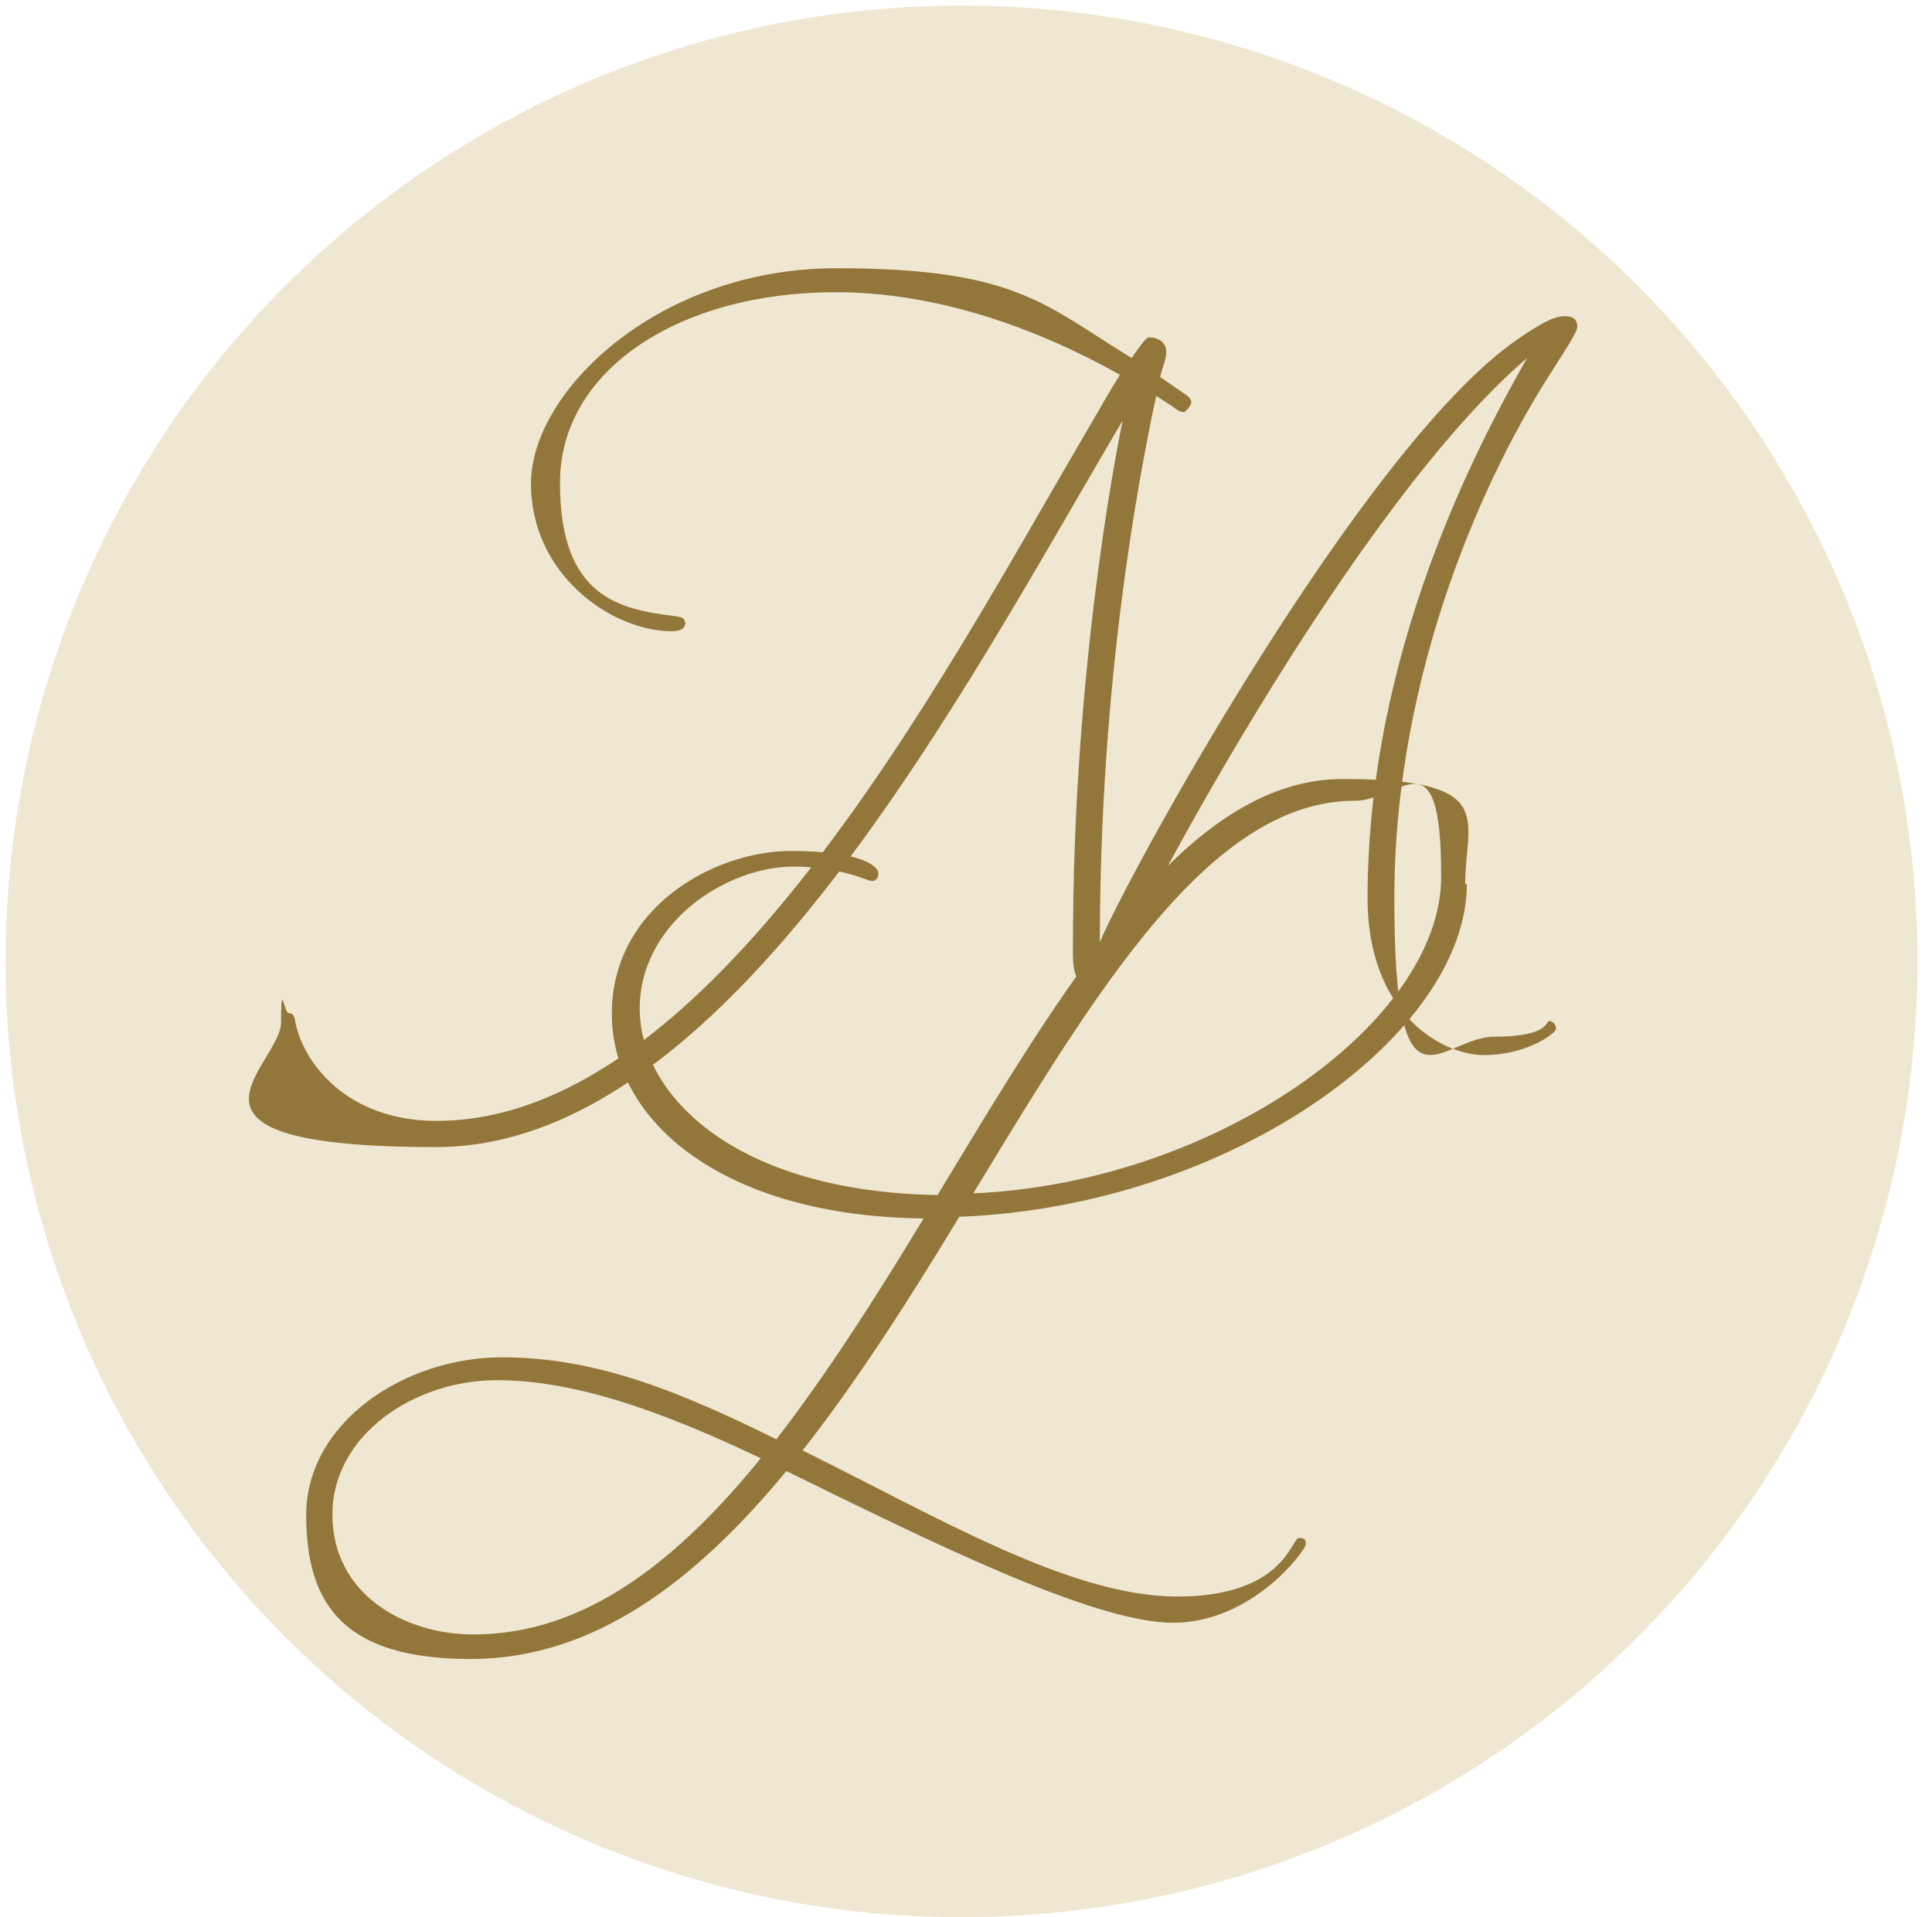 <?xml version="1.0" encoding="UTF-8"?>
<svg id="Layer_2" data-name="Layer 2" xmlns="http://www.w3.org/2000/svg" version="1.1" viewBox="0 0 346.4 343.8">
  <defs>
    <style>
      .cls-1 {
        fill: #efe7d2;
      }

      .cls-1, .cls-2 {
        stroke-width: 0px;
      }

      .cls-2 {
        fill: #93773a;
      }
    </style>
  </defs>
  <g id="Layer_1-2" data-name="Layer 1-2">
    <circle class="cls-1" cx="172.4" cy="172.4" r="171.4"/>
    <path class="cls-2" d="M122.9,111.6c0,1.1-.9,1.6-2.4,1.6-10.8,0-25.3-10.1-25.3-26.5s22.7-38.6,54.8-38.6,37.2,6.5,52.9,16.1c1.6-2.3,2.6-3.7,3.1-3.7,2.1,0,3.1,1.2,3.1,2.6s-.4,1.8-1.1,4.5l4.5,3.1c.5.3,1.1.9,1.1,1.4s-.9,1.8-1.4,1.8-1.1-.3-2.1-1.1l-2.8-1.8c-3.3,15.4-10.1,51.7-10.1,98,4.4-11,47.3-89.4,75.1-108.3,3.8-2.6,6.3-4,8.2-4s2.3.9,2.3,1.9-2.5,4.7-4.7,8.2c-11.2,17.3-28.1,52.9-28.1,94.3s8.2,24.8,18,24.8,9.1-2.8,9.8-2.8,1.2.7,1.2,1.4-5.1,4.7-12.9,4.7-20.9-7.7-20.9-28.1c0-44.2,19.7-81.2,28.6-96.9-30.4,26-67.9,96.2-73.2,108.4-1.1,2.6-3.5,3.3-6.1,3.3s-2.1-4-2.1-10.6c.4-50.3,8.9-89.9,8.9-89.9-28.3,47.8-70.7,130.3-123.1,130.3s-27.8-14.5-27.8-22.4.5-1.6,1.4-1.6,1,.7,1.2,1.8c1.4,6.8,8.9,17.5,25.3,17.5,48.9,0,90.3-78.8,115.9-122.6,2.6-4.4,4.7-8.2,6.6-11.2-15-8.4-32.8-14.8-51-14.8-27.8,0-49.4,13.8-49.4,34.2s10.5,22.7,20.8,23.9c1.2.2,1.6.5,1.6,1.1h0Z"/>
    <path class="cls-2" d="M263,158.5c0,26.9-42.1,57.8-91,59.7-8.9,14.7-18.2,29.3-28.1,41.9,24.3,12,48,26.2,67.2,26.2s20.4-10.5,21.8-10.5,1.2.7,1.2,1.2c0,.9-9.4,14-23.8,14s-44.4-15-69.3-27.2c-16.2,19.6-34.4,33.7-56.6,33.7s-29.5-9.2-29.5-25.8,17.6-28.3,35.1-28.3,32.7,6.6,49.2,14.7c9.2-11.9,18-25.7,26.4-39.6-36.1-.4-55.9-17.5-55.9-36.7s18.5-29.2,32.1-29.2,15.7,3.1,15.7,4-.5,1.4-1.2,1.4-5.6-2.6-14-2.6c-12.1,0-27.6,10.1-27.6,25.5s16.9,32.8,53.4,33.4c22.7-37.5,44.4-74.6,72.6-74.6s22,7.2,22,18.9h0ZM136.4,261.5c-16.2-7.7-32.5-14-47.3-14s-29.5,9.8-29.5,24.1,12.9,21.5,25.3,21.5c19.9,0,36.5-13.1,51.5-31.6h0ZM174.4,214c43.3-1.8,84-30.6,84-56.8s-7.2-13.6-15.5-13.6c-26,0-46.4,34.2-68.4,70.4Z"/>
  </g>
</svg>